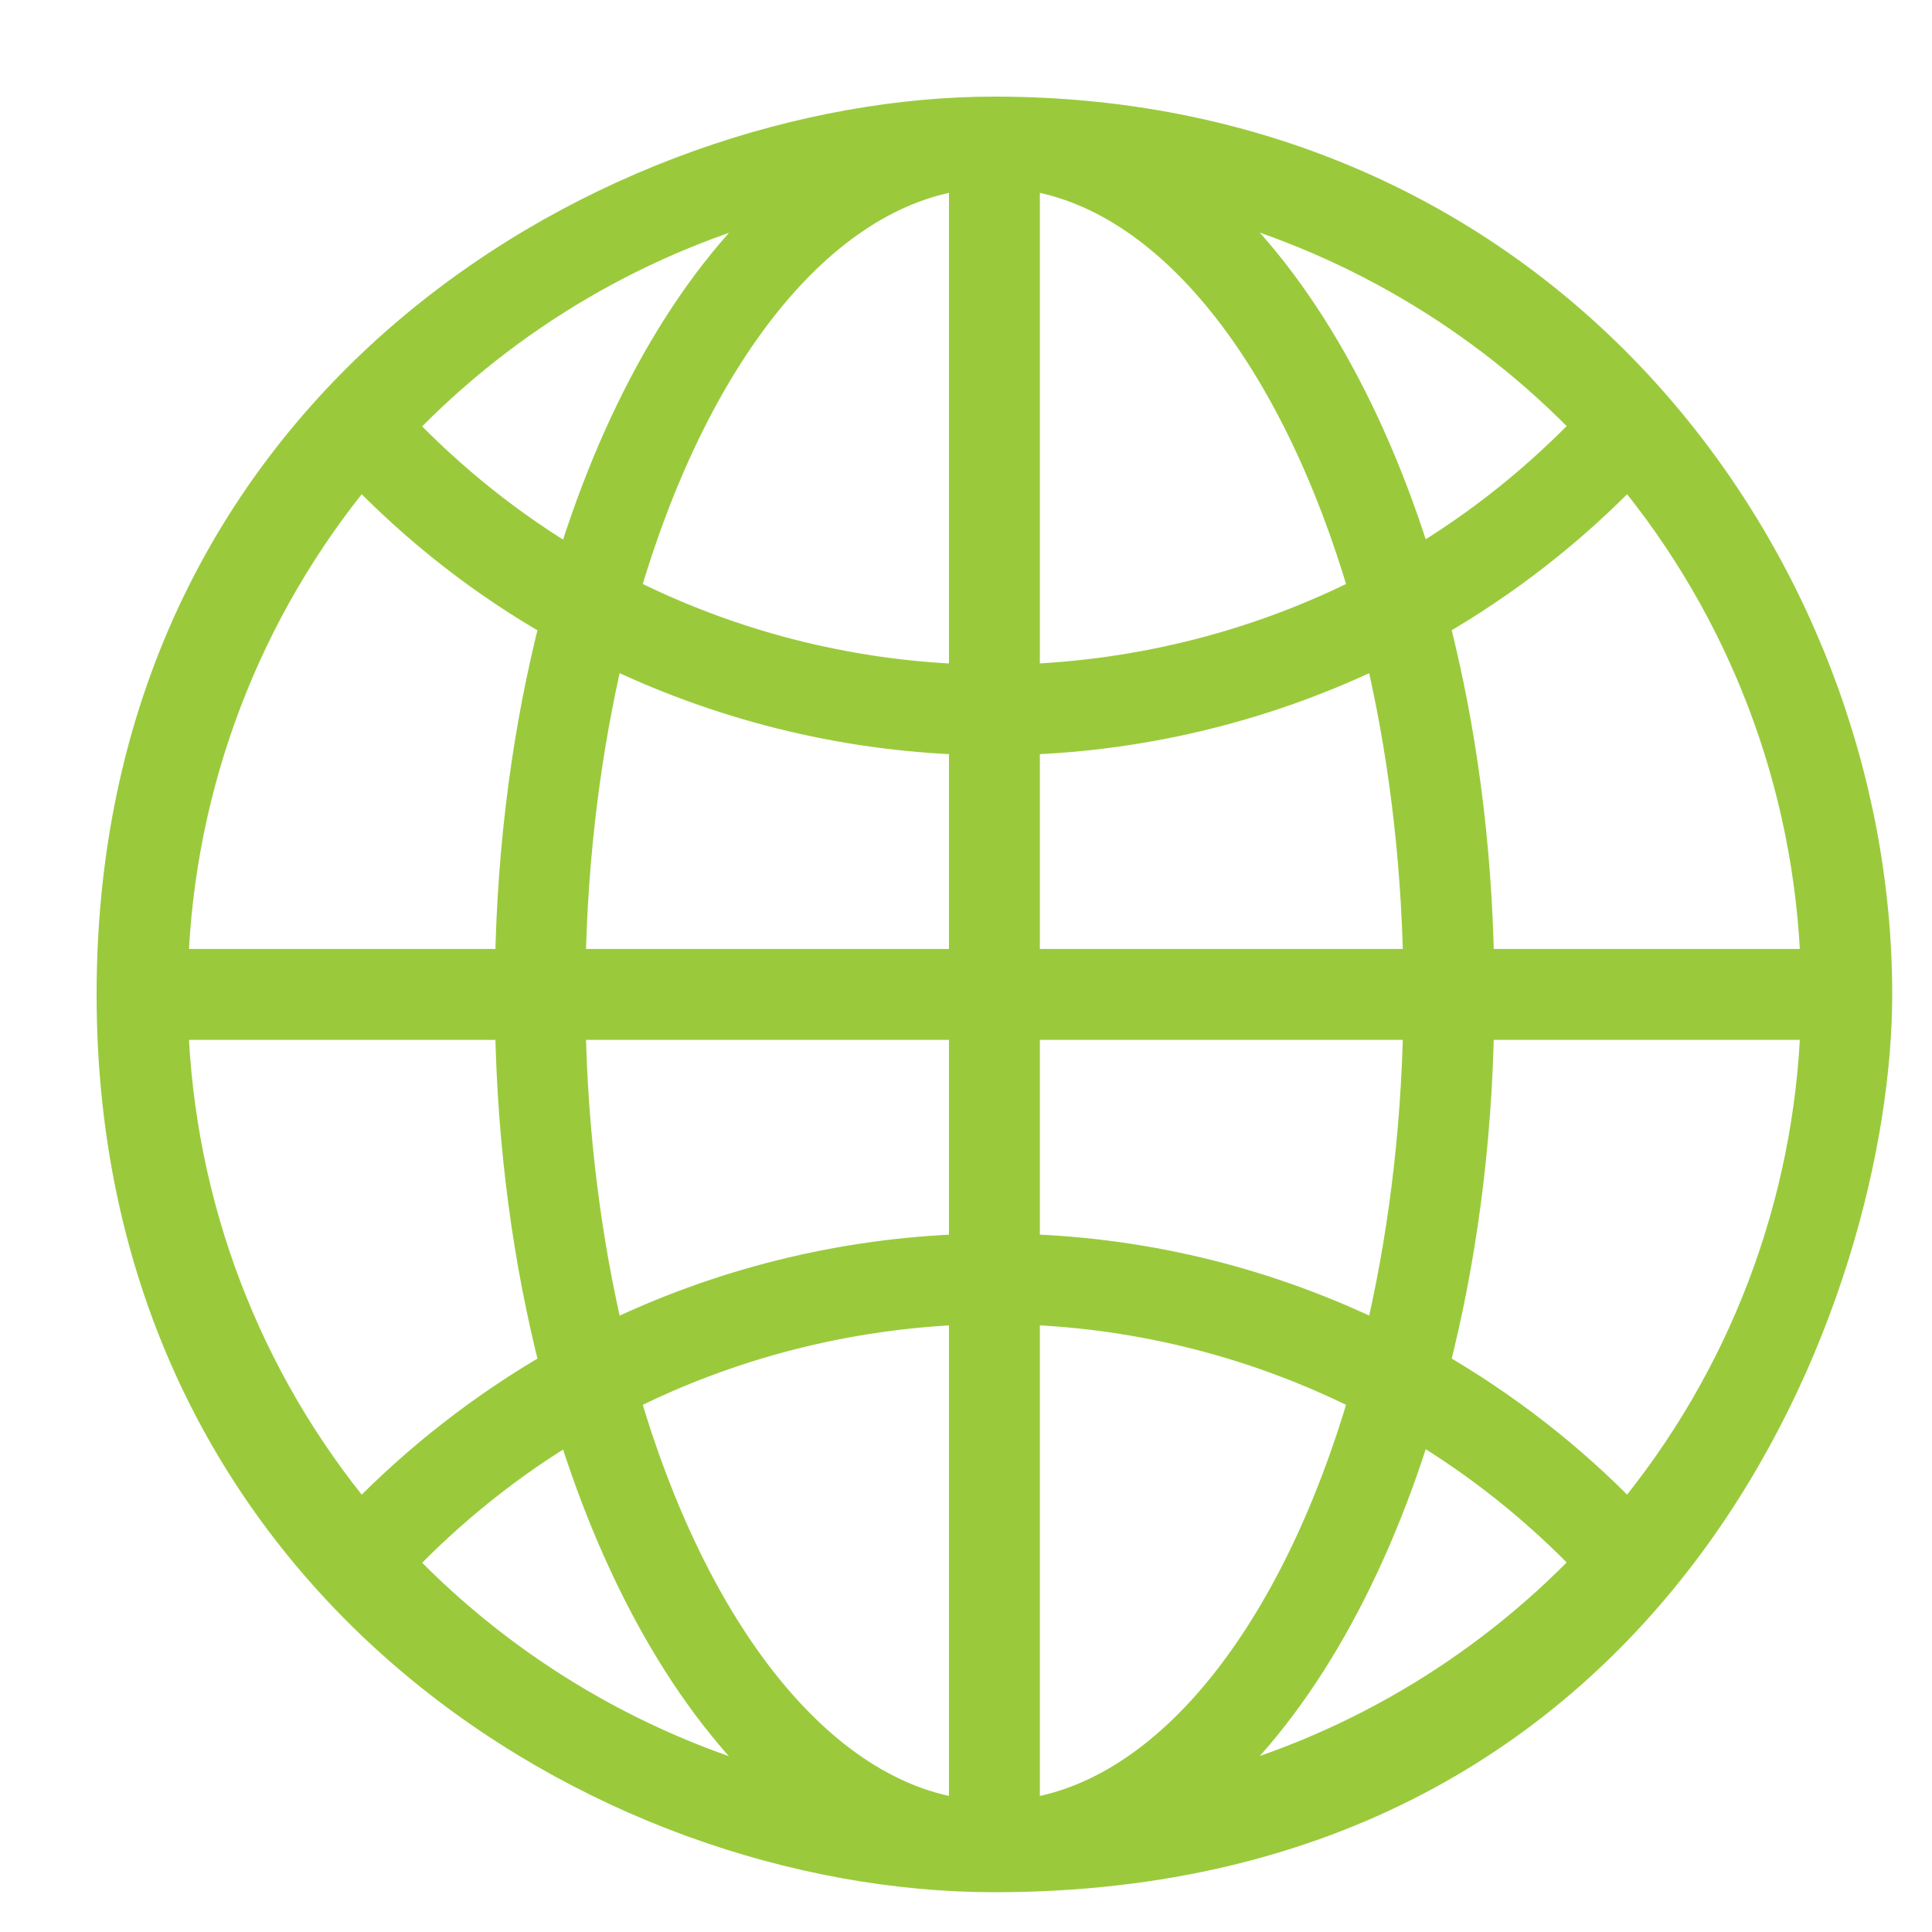 <?xml version="1.0" encoding="UTF-8"?>
<svg width="17px" height="17px" viewBox="0 0 17 17" version="1.1" xmlns="http://www.w3.org/2000/svg" xmlns:xlink="http://www.w3.org/1999/xlink">
    <title>icon-web</title>
    <g id="Page-1" stroke="none" stroke-width="1" fill="none" fill-rule="evenodd">
        <g id="icon-web" transform="translate(1, 1)" fill="#9ACA3C" fill-rule="nonzero" stroke="#9ACA3C" stroke-width="0.3">
            <path d="M7.75,0 C4.476,0 0,2.475 0,7.75 C0,12.891 4.305,15.5 7.75,15.5 C13.66,15.5 15.5,10.322 15.5,7.75 C15.5,3.954 12.595,0 7.75,0 Z M5.953,0.729 C5.144,1.419 4.473,2.56 4.04,3.976 C3.478,3.643 2.963,3.231 2.505,2.752 C3.451,1.761 4.647,1.065 5.953,0.729 Z M2.172,3.124 C2.685,3.658 3.268,4.113 3.902,4.473 C3.664,5.398 3.524,6.423 3.506,7.5 L0.506,7.5 C0.561,5.892 1.147,4.357 2.172,3.124 Z M2.172,12.376 C1.144,11.143 0.561,9.608 0.506,8 L3.506,8 C3.524,9.08 3.664,10.102 3.902,11.027 C3.271,11.39 2.688,11.842 2.172,12.376 Z M2.505,12.751 C2.963,12.272 3.478,11.86 4.04,11.527 C4.473,12.94 5.144,14.084 5.953,14.774 C4.647,14.435 3.451,13.739 2.505,12.751 Z M7.5,14.981 C6.2,14.817 5.08,13.364 4.476,11.283 C5.41,10.81 6.441,10.545 7.5,10.505 L7.5,14.981 Z M7.5,10.008 C6.395,10.044 5.321,10.316 4.348,10.792 C4.144,9.938 4.021,8.995 4.003,8 L7.5,8 L7.5,10.008 L7.5,10.008 Z M7.5,7.5 L4.003,7.5 C4.021,6.505 4.144,5.562 4.348,4.708 C5.324,5.184 6.398,5.456 7.5,5.492 L7.5,7.5 Z M7.5,4.995 C6.438,4.958 5.41,4.69 4.476,4.217 C5.08,2.133 6.2,0.683 7.5,0.519 L7.5,4.995 Z M13.328,3.124 C14.353,4.357 14.939,5.892 14.994,7.5 L11.997,7.5 C11.979,6.42 11.839,5.398 11.601,4.473 C12.232,4.11 12.815,3.658 13.328,3.124 Z M12.995,2.749 C12.537,3.228 12.022,3.64 11.46,3.973 C11.027,2.56 10.356,1.419 9.547,0.726 C10.853,1.065 12.049,1.761 12.995,2.749 Z M8,0.519 C9.3,0.683 10.42,2.136 11.024,4.217 C10.09,4.69 9.062,4.955 8,4.995 L8,0.519 L8,0.519 Z M8,5.492 C9.105,5.456 10.179,5.184 11.152,4.708 C11.356,5.562 11.479,6.505 11.497,7.5 L8,7.5 L8,5.492 Z M8,8 L11.497,8 C11.479,8.995 11.356,9.938 11.152,10.792 C10.179,10.313 9.105,10.041 8,10.008 L8,8 L8,8 Z M8,14.981 L8,10.505 C9.062,10.542 10.09,10.81 11.024,11.283 C10.42,13.367 9.3,14.817 8,14.981 Z M9.547,14.771 C10.356,14.081 11.027,12.94 11.46,11.524 C12.022,11.857 12.537,12.269 12.995,12.748 C12.049,13.739 10.853,14.435 9.547,14.771 Z M13.328,12.376 C12.815,11.842 12.232,11.39 11.601,11.027 C11.839,10.102 11.979,9.077 11.997,8 L14.994,8 C14.939,9.608 14.353,11.143 13.328,12.376 Z" id="Shape"></path>
        </g>
    </g>
</svg>
